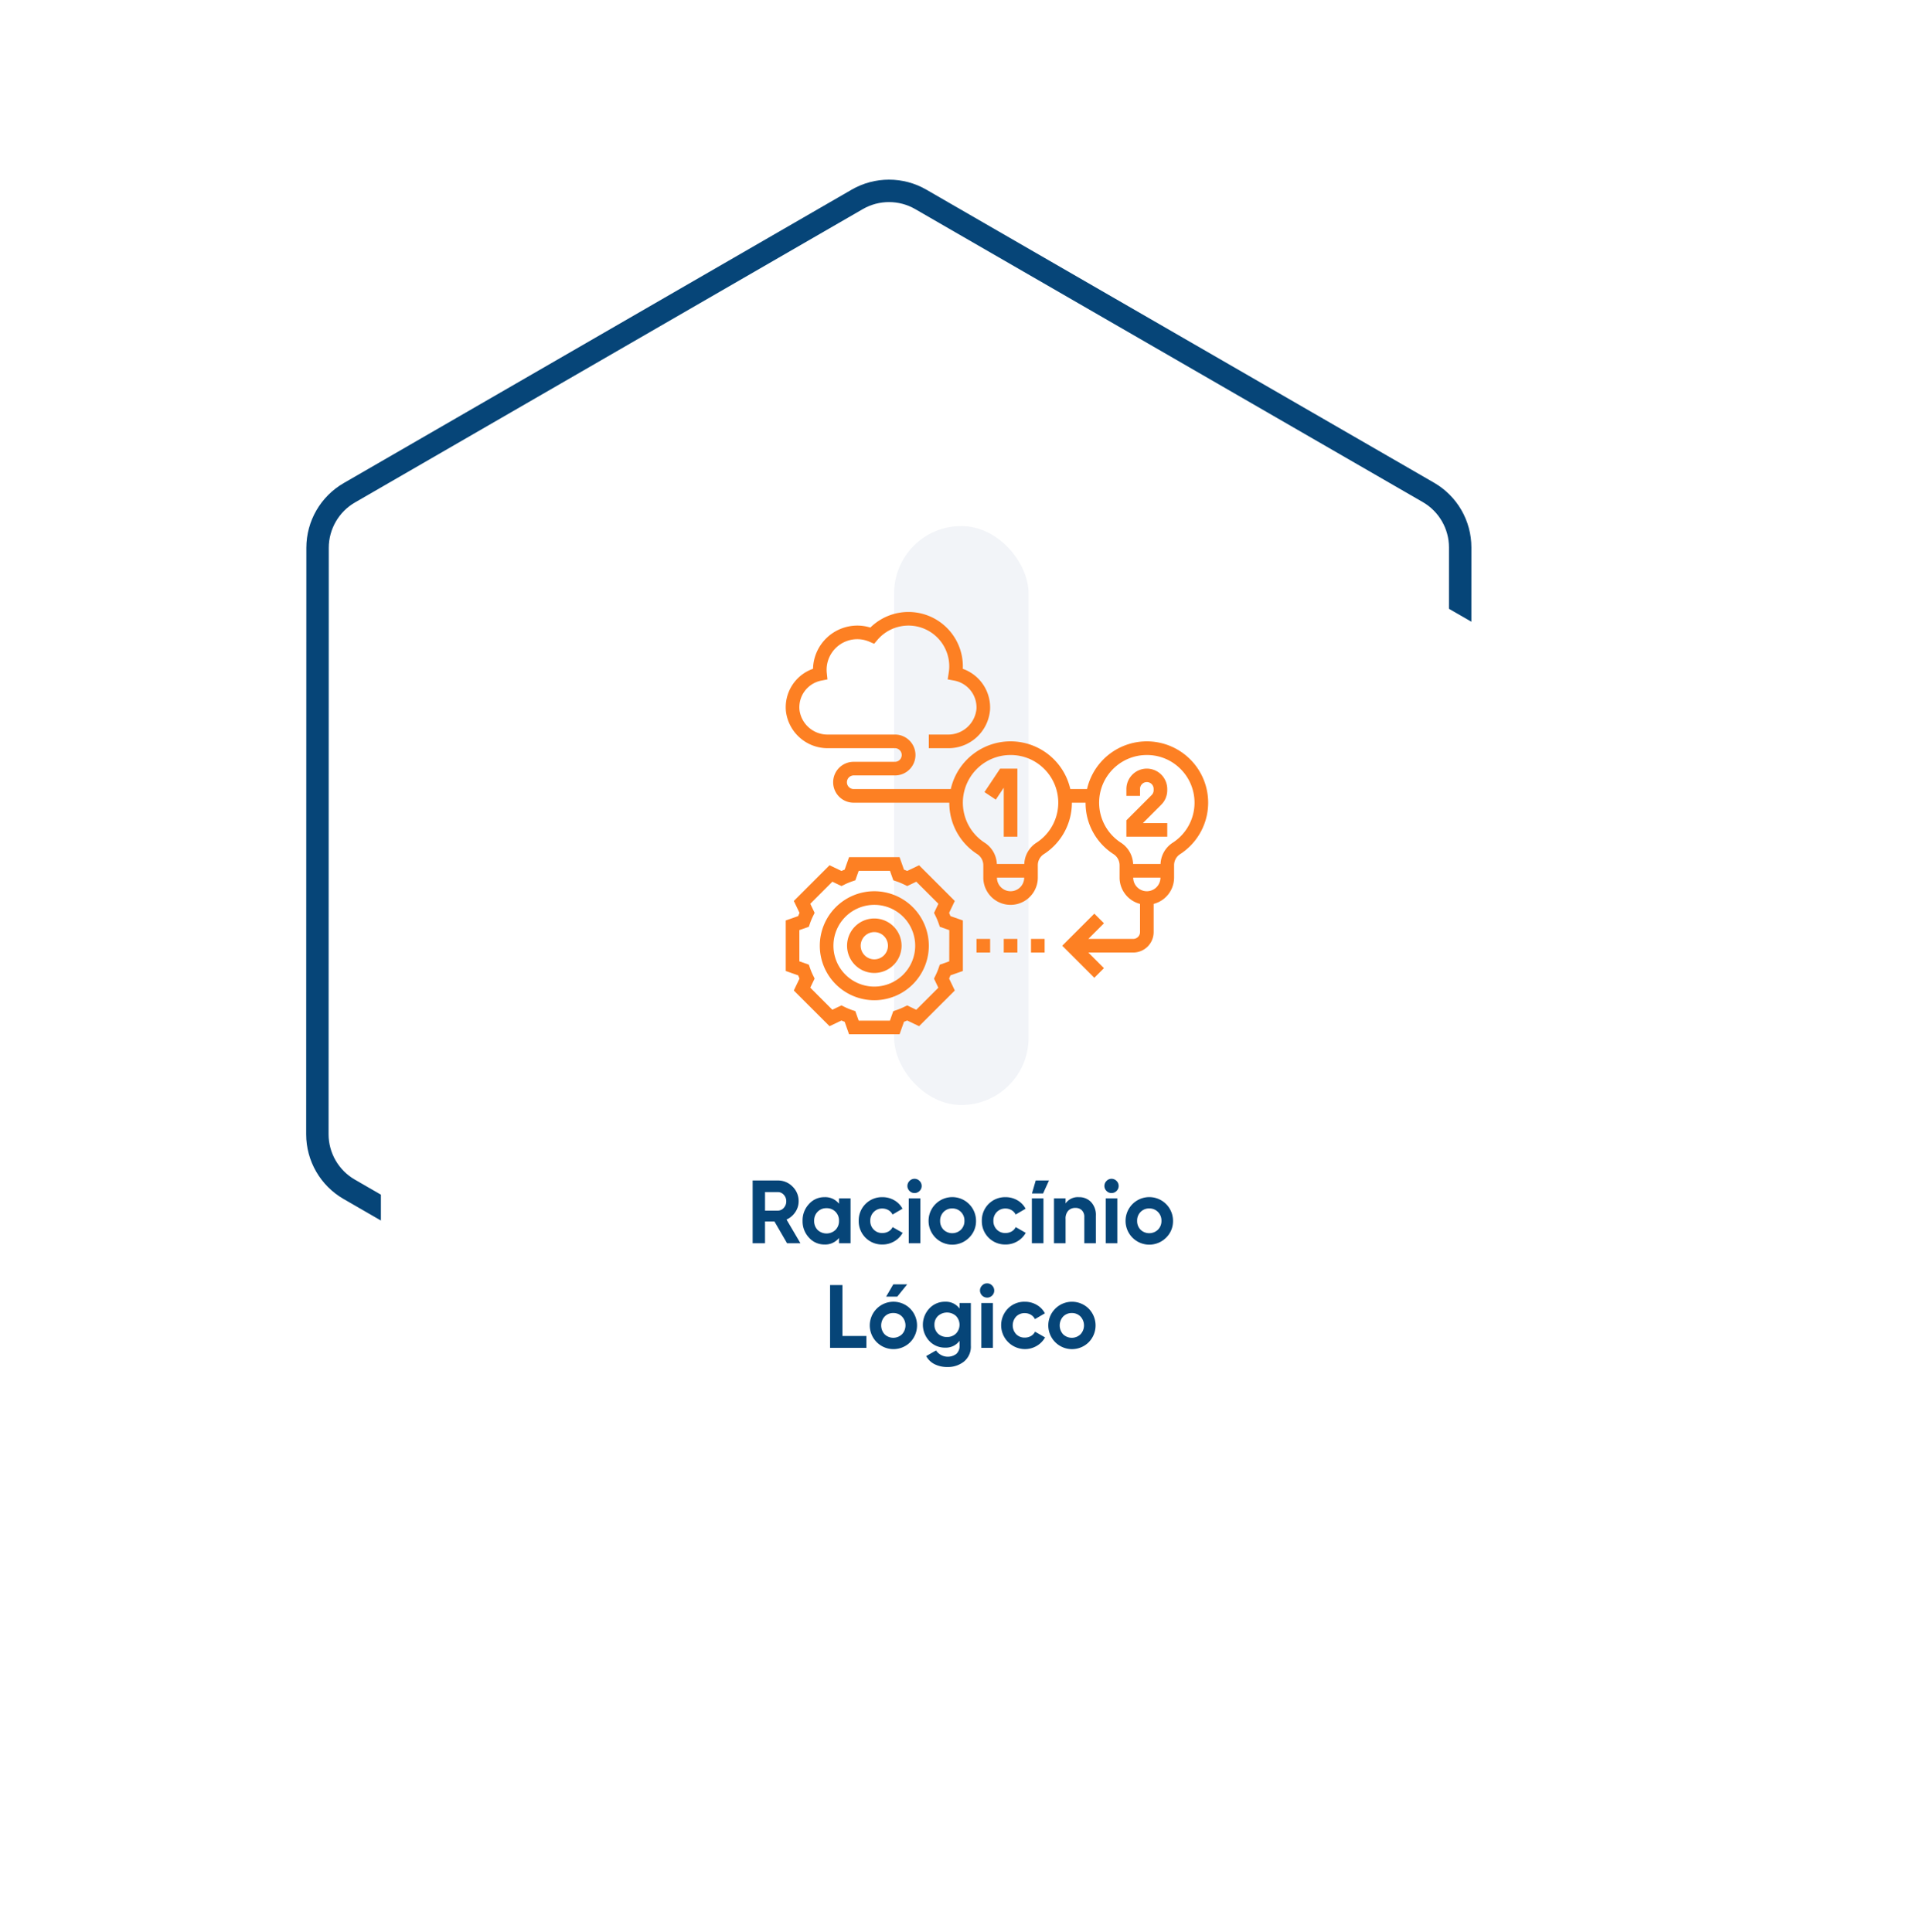 <svg xmlns="http://www.w3.org/2000/svg" xmlns:xlink="http://www.w3.org/1999/xlink" width="515.769" height="517.2" viewBox="0 0 515.769 517.2"><defs><filter id="a" x="0" y="19" width="515.769" height="498.2" filterUnits="userSpaceOnUse"><feOffset dy="13" input="SourceAlpha"/><feGaussianBlur stdDeviation="8" result="b"/><feFlood flood-color="#fff" flood-opacity="0.212"/><feComposite operator="in" in2="b"/><feComposite in="SourceGraphic"/></filter></defs><g transform="translate(-78.23 -2290.174)"><g transform="translate(238.23 2290.174) rotate(30)" fill="none"><path d="M258.449,0a20,20,0,0,1,17.324,10.006l78.462,136a20,20,0,0,1,0,19.989l-78.462,136A20,20,0,0,1,258.449,312h-156.9a20,20,0,0,1-17.324-10.006l-78.462-136a20,20,0,0,1,0-19.989l78.462-136A20,20,0,0,1,101.551,0Z" stroke="none"/><path d="M 101.551 6 C 96.564 6 91.917 8.684 89.425 13.004 L 10.963 149.004 C 8.474 153.319 8.474 158.681 10.963 162.996 L 89.425 298.996 C 91.917 303.316 96.564 306 101.551 306 L 258.449 306 C 263.436 306 268.083 303.316 270.575 298.996 L 349.037 162.996 C 351.526 158.681 351.526 153.319 349.037 149.004 L 270.575 13.004 C 268.083 8.684 263.436 6 258.449 6 L 101.551 6 M 101.551 0 L 258.449 0 C 265.596 0 272.201 3.814 275.772 10.006 L 354.234 146.006 C 357.802 152.191 357.802 159.809 354.234 165.994 L 275.772 301.994 C 272.201 308.186 265.596 312 258.449 312 L 101.551 312 C 94.404 312 87.799 308.186 84.228 301.994 L 5.766 165.994 C 2.198 159.809 2.198 152.191 5.766 146.006 L 84.228 10.006 C 87.799 3.814 94.404 0 101.551 0 Z" stroke="none" fill="#064578"/></g><g transform="matrix(1, 0, 0, 1, 78.23, 2290.17)" filter="url(#a)"><path d="M258.449,0a20,20,0,0,1,17.324,10.006l78.462,136a20,20,0,0,1,0,19.989l-78.462,136A20,20,0,0,1,258.449,312h-156.9a20,20,0,0,1-17.324-10.006l-78.462-136a20,20,0,0,1,0-19.989l78.462-136A20,20,0,0,1,101.551,0Z" transform="translate(180 30) rotate(30)" fill="#fff"/></g><path d="M33.356,19l-3.384-5.832h-2.52V19H24.14V2.2h6.72a5.392,5.392,0,0,1,3.96,1.632,5.364,5.364,0,0,1,1.632,3.936,5.111,5.111,0,0,1-.888,2.892,5.56,5.56,0,0,1-2.352,2L36.932,19Zm-5.9-13.7v4.968H30.86a2.109,2.109,0,0,0,1.608-.732,2.516,2.516,0,0,0,.672-1.764,2.474,2.474,0,0,0-.672-1.752A2.124,2.124,0,0,0,30.86,5.3ZM47.252,7h3.1V19h-3.1V17.584a4.712,4.712,0,0,1-3.912,1.752A5.437,5.437,0,0,1,39.224,17.5,6.345,6.345,0,0,1,37.508,13a6.345,6.345,0,0,1,1.716-4.5A5.437,5.437,0,0,1,43.34,6.664a4.712,4.712,0,0,1,3.912,1.752ZM41.54,15.448a3.483,3.483,0,0,0,4.764-.012A3.3,3.3,0,0,0,47.252,13a3.3,3.3,0,0,0-.948-2.436,3.238,3.238,0,0,0-2.388-.948,3.2,3.2,0,0,0-2.376.948A3.32,3.32,0,0,0,40.6,13,3.361,3.361,0,0,0,41.54,15.448Zm17.328,3.888A6.211,6.211,0,0,1,52.532,13a6.211,6.211,0,0,1,6.336-6.336,6.219,6.219,0,0,1,3.192.84A5.585,5.585,0,0,1,64.244,9.76L61.58,11.32a2.716,2.716,0,0,0-1.092-1.176,3.173,3.173,0,0,0-1.644-.432,3.1,3.1,0,0,0-2.3.924A3.224,3.224,0,0,0,55.628,13a3.193,3.193,0,0,0,.912,2.34,3.1,3.1,0,0,0,2.3.924,3.291,3.291,0,0,0,1.668-.42A2.645,2.645,0,0,0,61.6,14.68l2.688,1.536a6.011,6.011,0,0,1-2.232,2.268A6.151,6.151,0,0,1,58.868,19.336ZM67.46,5.56A1.821,1.821,0,0,1,66.128,5a1.821,1.821,0,0,1-.564-1.332,1.861,1.861,0,0,1,.564-1.344,1.8,1.8,0,0,1,1.332-.576,1.83,1.83,0,0,1,1.356.576,1.861,1.861,0,0,1,.564,1.344A1.821,1.821,0,0,1,68.816,5,1.849,1.849,0,0,1,67.46,5.56ZM65.924,19V7h3.1V19Zm16.152-1.488A6.348,6.348,0,0,1,71.228,13a6.348,6.348,0,1,1,12.7,0A6.138,6.138,0,0,1,82.076,17.512Zm-6.84-2.136a3.363,3.363,0,0,0,4.656,0A3.219,3.219,0,0,0,80.828,13a3.219,3.219,0,0,0-.936-2.376,3.16,3.16,0,0,0-2.328-.936,3.121,3.121,0,0,0-2.316.936A3.242,3.242,0,0,0,74.324,13,3.265,3.265,0,0,0,75.236,15.376Zm16.584,3.96A6.211,6.211,0,0,1,85.484,13,6.211,6.211,0,0,1,91.82,6.664a6.219,6.219,0,0,1,3.192.84A5.585,5.585,0,0,1,97.2,9.76l-2.664,1.56a2.716,2.716,0,0,0-1.092-1.176A3.173,3.173,0,0,0,91.8,9.712a3.1,3.1,0,0,0-2.3.924A3.224,3.224,0,0,0,88.58,13a3.193,3.193,0,0,0,.912,2.34,3.1,3.1,0,0,0,2.3.924,3.291,3.291,0,0,0,1.668-.42,2.645,2.645,0,0,0,1.092-1.164l2.688,1.536a6.011,6.011,0,0,1-2.232,2.268A6.151,6.151,0,0,1,91.82,19.336ZM99.908,2.2h3.552l-1.584,3.48H98.9ZM98.876,19V7h3.1V19Zm12.6-12.336a4.344,4.344,0,0,1,3.252,1.32,5.01,5.01,0,0,1,1.284,3.648V19h-3.1V12.016a2.458,2.458,0,0,0-.648-1.836,2.36,2.36,0,0,0-1.728-.636,2.549,2.549,0,0,0-1.92.744,3.094,3.094,0,0,0-.72,2.232V19h-3.1V7h3.1V8.344A4,4,0,0,1,111.476,6.664Zm8.712-1.1A1.821,1.821,0,0,1,118.856,5a1.821,1.821,0,0,1-.564-1.332,1.861,1.861,0,0,1,.564-1.344,1.8,1.8,0,0,1,1.332-.576,1.83,1.83,0,0,1,1.356.576,1.861,1.861,0,0,1,.564,1.344A1.821,1.821,0,0,1,121.544,5,1.849,1.849,0,0,1,120.188,5.56ZM118.652,19V7h3.1V19ZM134.8,17.512A6.348,6.348,0,0,1,123.956,13a6.348,6.348,0,1,1,12.7,0A6.138,6.138,0,0,1,134.8,17.512Zm-6.84-2.136a3.363,3.363,0,0,0,4.656,0A3.219,3.219,0,0,0,133.556,13a3.219,3.219,0,0,0-.936-2.376,3.16,3.16,0,0,0-2.328-.936,3.121,3.121,0,0,0-2.316.936A3.242,3.242,0,0,0,127.052,13,3.265,3.265,0,0,0,127.964,15.376ZM48.176,43.832h6.408V47h-9.72V30.2h3.312ZM61.784,30.008H65.5L62.84,33.3H59.864Zm4.512,15.5a6.342,6.342,0,1,1,0-9.012,6.418,6.418,0,0,1,0,9.012Zm-6.84-2.136a3.363,3.363,0,0,0,4.656,0,3.484,3.484,0,0,0,0-4.752,3.16,3.16,0,0,0-2.328-.936,3.121,3.121,0,0,0-2.316.936,3.534,3.534,0,0,0-.012,4.752ZM79.52,35h3.024V46.424a5.112,5.112,0,0,1-1.836,4.248,6.882,6.882,0,0,1-4.428,1.464,7.5,7.5,0,0,1-3.42-.744,5.2,5.2,0,0,1-2.268-2.184l2.64-1.512a3.8,3.8,0,0,0,5.448.912,2.81,2.81,0,0,0,.84-2.184v-1.3a4.523,4.523,0,0,1-3.84,1.824,5.666,5.666,0,0,1-4.26-1.788,6.355,6.355,0,0,1,.012-8.7,5.658,5.658,0,0,1,4.248-1.8,4.523,4.523,0,0,1,3.84,1.824Zm-5.784,8.184a3.379,3.379,0,0,0,2.424.912,3.313,3.313,0,0,0,2.412-.924,3.392,3.392,0,0,0,0-4.7,3.61,3.61,0,0,0-4.824,0,3.129,3.129,0,0,0-.948,2.34A3.219,3.219,0,0,0,73.736,43.184ZM86.888,33.56a1.926,1.926,0,0,1-1.9-1.9,1.861,1.861,0,0,1,.564-1.344,1.8,1.8,0,0,1,1.332-.576,1.83,1.83,0,0,1,1.356.576,1.861,1.861,0,0,1,.564,1.344A1.821,1.821,0,0,1,88.244,33,1.849,1.849,0,0,1,86.888,33.56ZM85.352,47V35h3.1V47Zm11.64.336a6.39,6.39,0,0,1-4.524-10.848,6.118,6.118,0,0,1,4.524-1.824,6.219,6.219,0,0,1,3.192.84,5.585,5.585,0,0,1,2.184,2.256L99.7,39.32a2.716,2.716,0,0,0-1.092-1.176,3.173,3.173,0,0,0-1.644-.432,3.1,3.1,0,0,0-2.3.924,3.489,3.489,0,0,0,0,4.7,3.1,3.1,0,0,0,2.3.924,3.291,3.291,0,0,0,1.668-.42,2.645,2.645,0,0,0,1.092-1.164l2.688,1.536a6.011,6.011,0,0,1-2.232,2.268A6.151,6.151,0,0,1,96.992,47.336Zm17.088-1.824a6.342,6.342,0,1,1,0-9.012,6.418,6.418,0,0,1,0,9.012Zm-6.84-2.136a3.363,3.363,0,0,0,4.656,0,3.484,3.484,0,0,0,0-4.752,3.16,3.16,0,0,0-2.328-.936,3.121,3.121,0,0,0-2.316.936,3.534,3.534,0,0,0-.012,4.752Z" transform="translate(255.537 2604)" fill="#064578"/><rect width="36" height="155" rx="18" transform="translate(317.537 2431)" fill="#f2f4f8"/><g transform="translate(287.537 2453)"><path d="M108.577,39.817a16.409,16.409,0,0,0-26.933,8.594H77.167a16.405,16.405,0,0,0-31.994,0H19.235a1.824,1.824,0,1,1,0-3.647H30.176a5.471,5.471,0,1,0,0-10.941H12.333a7.567,7.567,0,0,1-7.652-6.572,7.278,7.278,0,0,1,5.848-7.872l1.639-.323L11.992,17.4a8.525,8.525,0,0,1-.051-.9A8.2,8.2,0,0,1,23.42,8.978l1.238.538.877-1.027a10.915,10.915,0,0,1,19.229,7.1,11.021,11.021,0,0,1-.148,1.709l-.274,1.754,1.747.321a7.31,7.31,0,0,1,5.961,7.551,7.6,7.6,0,0,1-7.686,6.9H39.294v3.647h5.071A11.147,11.147,0,0,0,55.689,27.111a10.97,10.97,0,0,0-7.3-10.888c.013-.217.018-.427.018-.635A14.561,14.561,0,0,0,23.644,5.176a11.733,11.733,0,0,0-3.5-.529A11.867,11.867,0,0,0,8.3,16.215,10.917,10.917,0,0,0,1.051,27.6a11.239,11.239,0,0,0,11.282,9.873H30.176a1.824,1.824,0,1,1,0,3.647H19.235a5.471,5.471,0,1,0,0,10.941H44.779A16.281,16.281,0,0,0,52.35,65.887a3.587,3.587,0,0,1,1.532,3.04v3.191a7.294,7.294,0,1,0,14.588,0V68.852a3.512,3.512,0,0,1,1.572-2.991,16.349,16.349,0,0,0,7.546-13.8H81.25a16.281,16.281,0,0,0,7.571,13.828,3.587,3.587,0,0,1,1.532,3.04v3.191a7.286,7.286,0,0,0,5.471,7.035v7.553A1.825,1.825,0,0,1,94,88.529H81.99l4.181-4.181-2.578-2.578L75.01,90.353l8.583,8.583,2.578-2.578L81.99,92.176H94a5.477,5.477,0,0,0,5.471-5.471V79.153a7.286,7.286,0,0,0,5.471-7.035V68.852a3.512,3.512,0,0,1,1.572-2.991,16.4,16.4,0,0,0,2.064-26.044Zm-47.4,35.947a3.651,3.651,0,0,1-3.647-3.647h7.294A3.651,3.651,0,0,1,61.176,75.765ZM68.069,62.8a7.115,7.115,0,0,0-3.224,5.675H57.5a7.111,7.111,0,0,0-3.189-5.658,12.76,12.76,0,0,1,5.367-23.434,13.728,13.728,0,0,1,1.514-.084,12.619,12.619,0,0,1,8.485,3.242A12.757,12.757,0,0,1,68.069,62.8ZM97.647,75.765A3.651,3.651,0,0,1,94,72.117h7.294A3.651,3.651,0,0,1,97.647,75.765ZM104.54,62.8a7.115,7.115,0,0,0-3.224,5.675H93.971a7.111,7.111,0,0,0-3.189-5.658,12.76,12.76,0,0,1,5.367-23.434,13.728,13.728,0,0,1,1.514-.084,12.619,12.619,0,0,1,8.485,3.242A12.757,12.757,0,0,1,104.54,62.8Z" transform="translate(0 0)" fill="#fd8023"/><path d="M20.588,42A14.588,14.588,0,1,0,35.176,56.588,14.605,14.605,0,0,0,20.588,42Zm0,25.529A10.941,10.941,0,1,1,31.529,56.588,10.952,10.952,0,0,1,20.588,67.529Z" transform="translate(4.118 33.765)" fill="#fd8023"/><path d="M17.294,46a7.294,7.294,0,1,0,7.294,7.294A7.3,7.3,0,0,0,17.294,46Zm0,10.941a3.647,3.647,0,1,1,3.647-3.647A3.651,3.651,0,0,1,17.294,56.941Z" transform="translate(7.412 37.059)" fill="#fd8023"/><path d="M44.724,51.913l1.524-3.189-9.563-9.559L33.5,40.689c-.286-.126-.573-.246-.859-.357L31.467,37H17.946L16.77,40.33q-.429.17-.859.357l-3.186-1.523L3.163,48.723l1.524,3.189c-.126.283-.244.571-.357.859L1,53.944V67.467l3.33,1.174q.17.432.357.859L3.163,72.69l9.563,9.559,3.188-1.524c.286.126.573.246.859.357l1.173,3.33H31.466l1.176-3.33q.429-.17.859-.357l3.188,1.524,9.563-9.559L44.726,69.5c.126-.283.244-.571.357-.859l3.328-1.174V53.944l-3.33-1.174q-.17-.432-.357-.857Zm.04,12.973-2.538.9-.286.835a17.766,17.766,0,0,1-.87,2.09l-.39.8,1.163,2.434-5.912,5.912L33.5,76.682l-.793.39a17.944,17.944,0,0,1-2.09.87l-.835.284-.9,2.538H20.524l-.9-2.54-.835-.284a17.944,17.944,0,0,1-2.09-.87l-.793-.39-2.433,1.165L7.567,71.933,8.73,69.5l-.39-.8a17.765,17.765,0,0,1-.87-2.09l-.286-.835-2.537-.894V56.526l2.538-.9.286-.835a17.764,17.764,0,0,1,.87-2.09l.39-.8L7.568,49.477l5.912-5.912,2.433,1.165.793-.39a17.943,17.943,0,0,1,2.09-.87l.835-.284.9-2.538h8.361l.9,2.54.835.284a17.943,17.943,0,0,1,2.09.87l.793.39,2.433-1.165,5.912,5.912-1.163,2.434.39.8a17.765,17.765,0,0,1,.87,2.09l.286.835,2.537.894Z" transform="translate(0 29.647)" fill="#fd8023"/><path d="M29,49h3.647v3.647H29Z" transform="translate(23.059 39.529)" fill="#fd8023"/><path d="M33,49h3.647v3.647H33Z" transform="translate(26.353 39.529)" fill="#fd8023"/><path d="M37,49h3.647v3.647H37Z" transform="translate(29.647 39.529)" fill="#fd8023"/><path d="M30.168,30.282,33.2,32.306l2.13-3.195V42.235h3.647V24H34.357Z" transform="translate(24.021 18.941)" fill="#fd8023"/><path d="M56.471,24A5.477,5.477,0,0,0,51,29.471v1.824h3.647V29.471a1.824,1.824,0,1,1,3.647,0v.312a1.815,1.815,0,0,1-.534,1.291L51,37.833v4.4H61.941V38.588H55.4l4.936-4.936a5.431,5.431,0,0,0,1.6-3.87v-.312A5.477,5.477,0,0,0,56.471,24Z" transform="translate(41.176 18.941)" fill="#fd8023"/></g></g></svg>